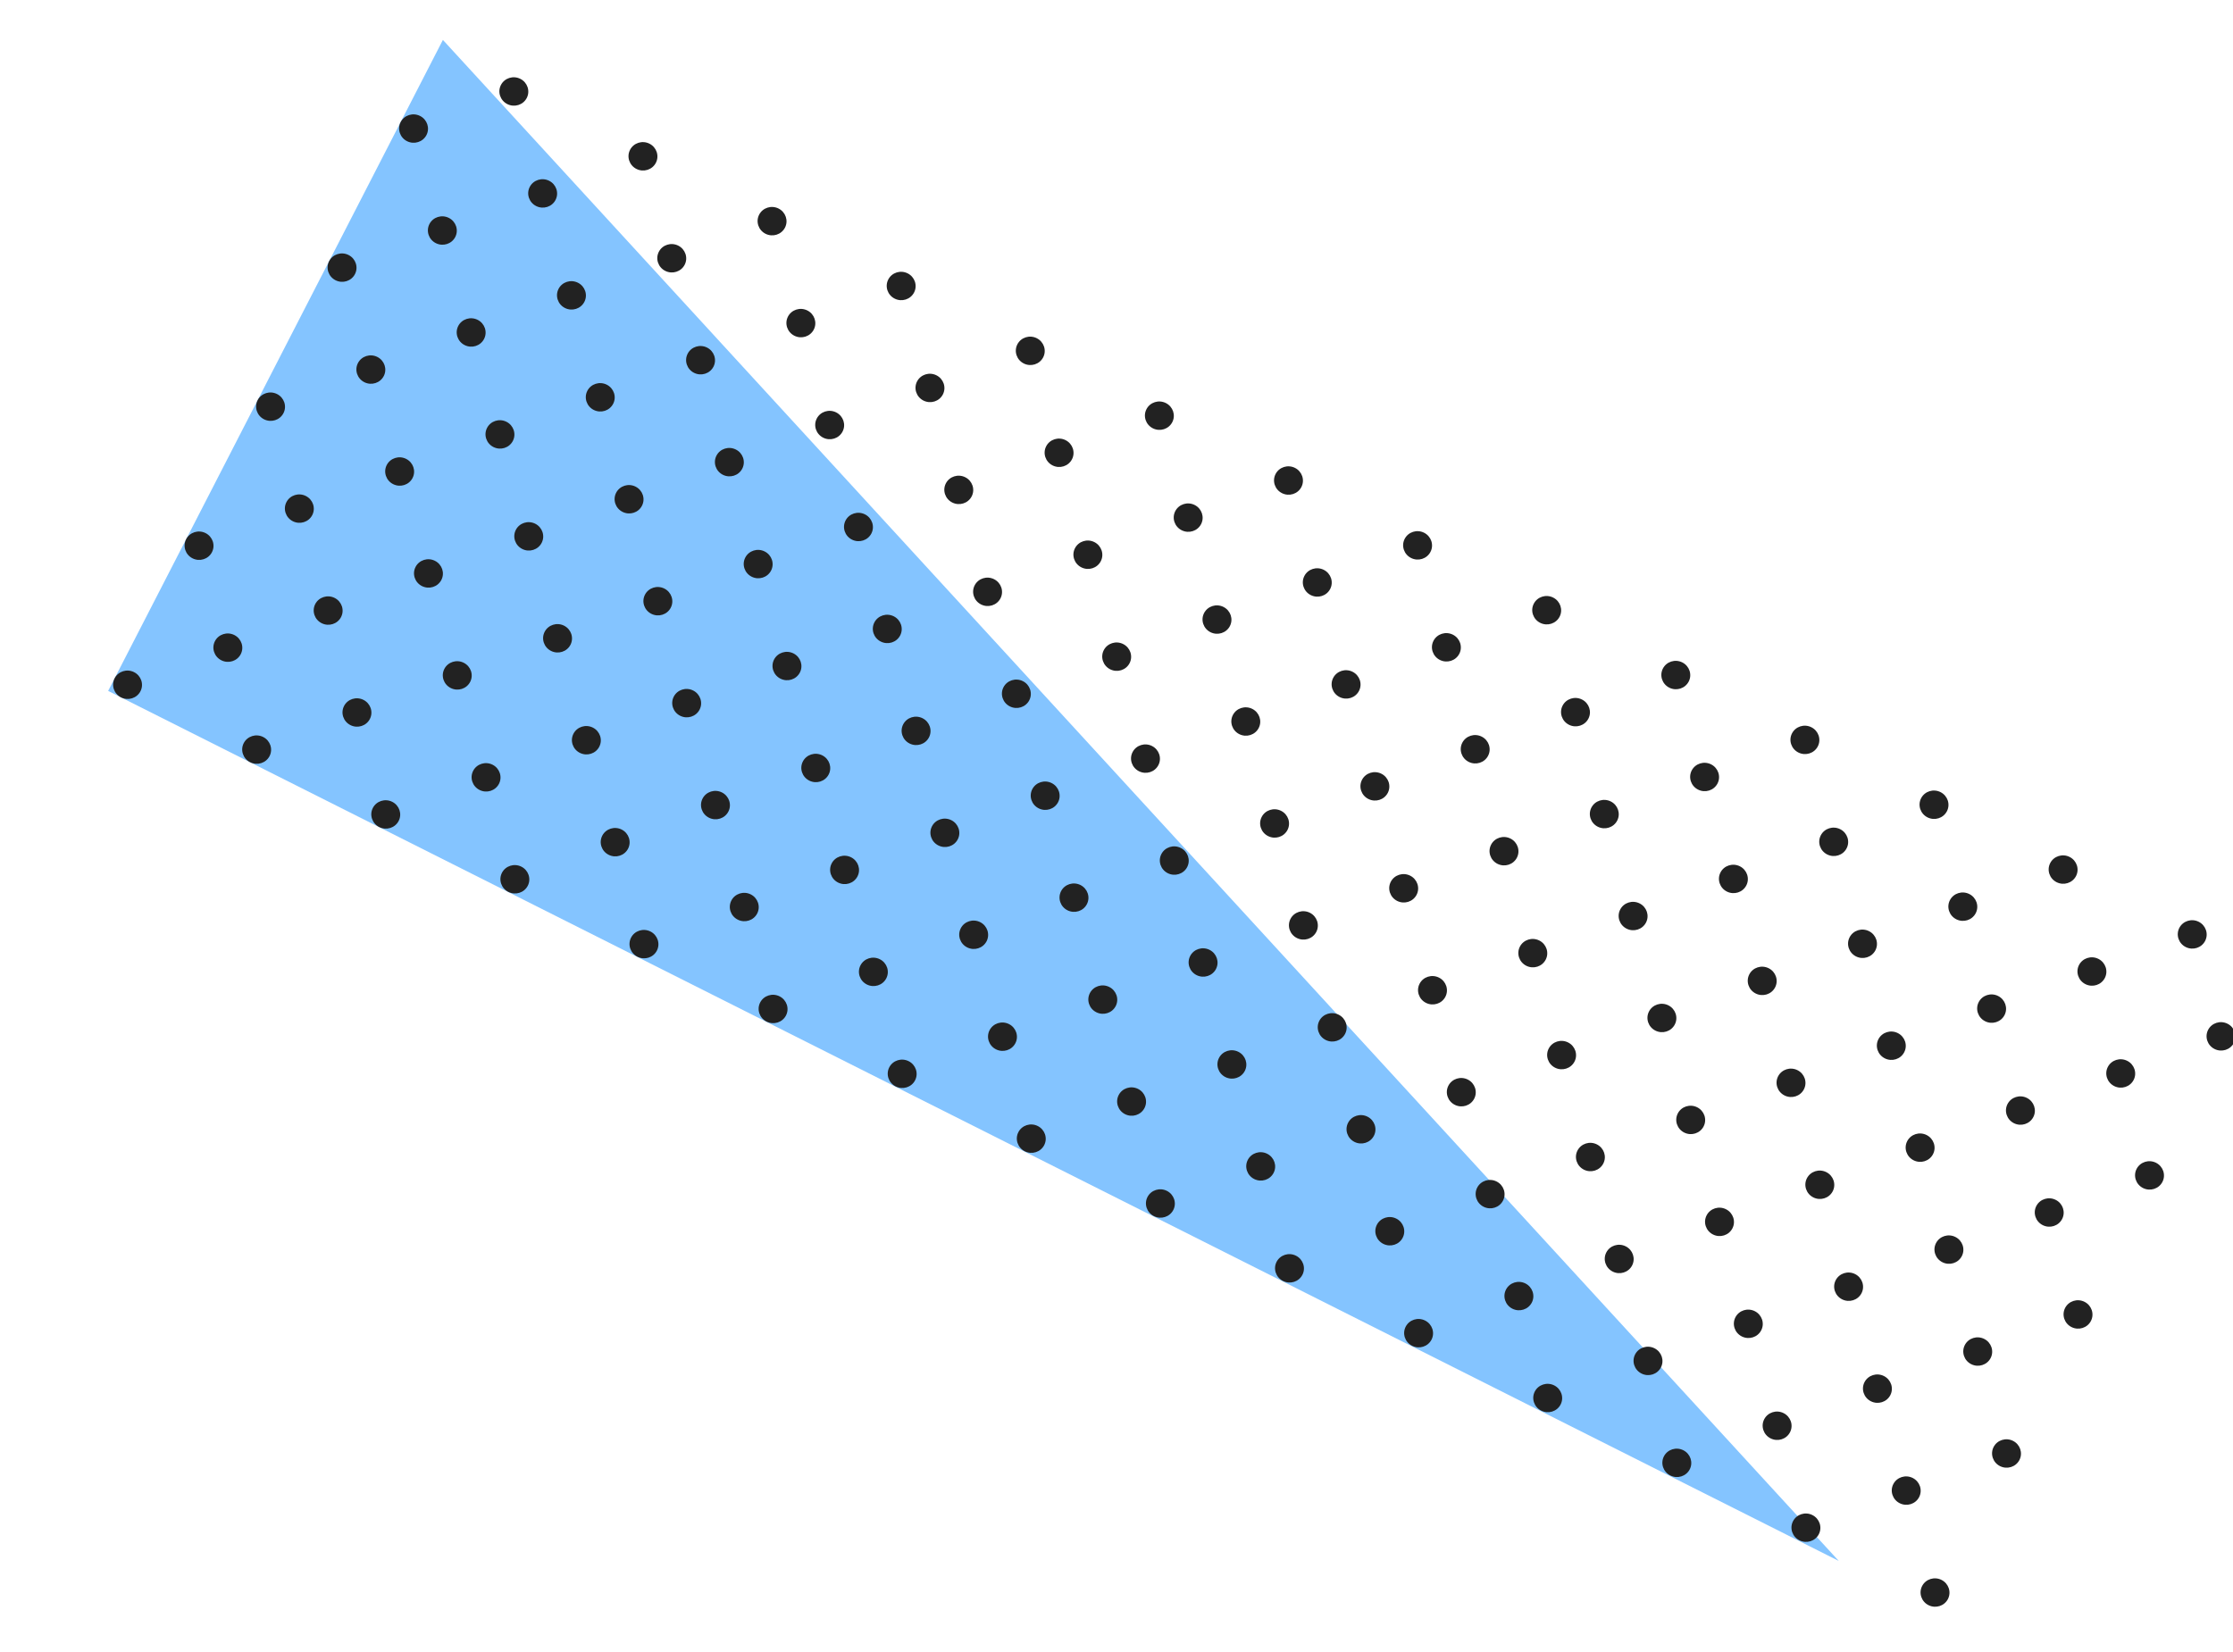 <svg width="200" height="148" viewBox="0 0 200 148" fill="none" xmlns="http://www.w3.org/2000/svg">
<g id="Pattern">
<path id="Shape" d="M164.689 139.841L9.686 61.897L39.668 3.576L164.689 139.841Z" fill="#84C4FF"/>
<g id="Dots">
<ellipse id="Ellipse" cx="1.294" cy="1.273" rx="1.294" ry="1.273" transform="matrix(-0.894 -0.449 0.457 -0.889 173.886 144.386)" fill="#222222"/>
<ellipse id="Ellipse_2" cx="1.294" cy="1.273" rx="1.294" ry="1.273" transform="matrix(-0.894 -0.449 0.457 -0.889 180.29 131.929)" fill="#222222"/>
<ellipse id="Ellipse_3" cx="1.294" cy="1.273" rx="1.294" ry="1.273" transform="matrix(-0.894 -0.449 0.457 -0.889 186.694 119.472)" fill="#222222"/>
<ellipse id="Ellipse_4" cx="1.294" cy="1.273" rx="1.294" ry="1.273" transform="matrix(-0.894 -0.449 0.457 -0.889 193.098 107.015)" fill="#222222"/>
<ellipse id="Ellipse_5" cx="1.294" cy="1.273" rx="1.294" ry="1.273" transform="matrix(-0.894 -0.449 0.457 -0.889 199.502 94.558)" fill="#222222"/>
<ellipse id="Ellipse_6" cx="1.294" cy="1.273" rx="1.294" ry="1.273" transform="matrix(-0.894 -0.449 0.457 -0.889 171.307 135.253)" fill="#222222"/>
<ellipse id="Ellipse_7" cx="1.294" cy="1.273" rx="1.294" ry="1.273" transform="matrix(-0.894 -0.449 0.457 -0.889 177.711 122.796)" fill="#222222"/>
<ellipse id="Ellipse_8" cx="1.294" cy="1.273" rx="1.294" ry="1.273" transform="matrix(-0.894 -0.449 0.457 -0.889 184.115 110.339)" fill="#222222"/>
<ellipse id="Ellipse_9" cx="1.294" cy="1.273" rx="1.294" ry="1.273" transform="matrix(-0.894 -0.449 0.457 -0.889 190.519 97.882)" fill="#222222"/>
<ellipse id="Ellipse_10" cx="1.294" cy="1.273" rx="1.294" ry="1.273" transform="matrix(-0.894 -0.449 0.457 -0.889 196.923 85.425)" fill="#222222"/>
<ellipse id="Ellipse_11" cx="1.294" cy="1.273" rx="1.294" ry="1.273" transform="matrix(-0.894 -0.449 0.457 -0.889 159.743 129.444)" fill="#222222"/>
<ellipse id="Ellipse_12" cx="1.294" cy="1.273" rx="1.294" ry="1.273" transform="matrix(-0.894 -0.449 0.457 -0.889 166.147 116.987)" fill="#222222"/>
<ellipse id="Ellipse_13" cx="1.294" cy="1.273" rx="1.294" ry="1.273" transform="matrix(-0.894 -0.449 0.457 -0.889 172.551 104.53)" fill="#222222"/>
<ellipse id="Ellipse_14" cx="1.294" cy="1.273" rx="1.294" ry="1.273" transform="matrix(-0.894 -0.449 0.457 -0.889 178.955 92.073)" fill="#222222"/>
<ellipse id="Ellipse_15" cx="1.294" cy="1.273" rx="1.294" ry="1.273" transform="matrix(-0.894 -0.449 0.457 -0.889 185.359 79.616)" fill="#222222"/>
<ellipse id="Ellipse_16" cx="1.294" cy="1.273" rx="1.294" ry="1.273" transform="matrix(-0.894 -0.449 0.457 -0.889 148.18 123.635)" fill="#222222"/>
<ellipse id="Ellipse_17" cx="1.294" cy="1.273" rx="1.294" ry="1.273" transform="matrix(-0.894 -0.449 0.457 -0.889 154.584 111.178)" fill="#222222"/>
<ellipse id="Ellipse_18" cx="1.294" cy="1.273" rx="1.294" ry="1.273" transform="matrix(-0.894 -0.449 0.457 -0.889 160.988 98.721)" fill="#222222"/>
<ellipse id="Ellipse_19" cx="1.294" cy="1.273" rx="1.294" ry="1.273" transform="matrix(-0.894 -0.449 0.457 -0.889 167.392 86.265)" fill="#222222"/>
<ellipse id="Ellipse_20" cx="1.294" cy="1.273" rx="1.294" ry="1.273" transform="matrix(-0.894 -0.449 0.457 -0.889 173.796 73.808)" fill="#222222"/>
<ellipse id="Ellipse_21" cx="1.294" cy="1.273" rx="1.294" ry="1.273" transform="matrix(-0.894 -0.449 0.457 -0.889 136.616 117.826)" fill="#222222"/>
<ellipse id="Ellipse_22" cx="1.294" cy="1.273" rx="1.294" ry="1.273" transform="matrix(-0.894 -0.449 0.457 -0.889 143.02 105.369)" fill="#222222"/>
<ellipse id="Ellipse_23" cx="1.294" cy="1.273" rx="1.294" ry="1.273" transform="matrix(-0.894 -0.449 0.457 -0.889 149.424 92.912)" fill="#222222"/>
<ellipse id="Ellipse_24" cx="1.294" cy="1.273" rx="1.294" ry="1.273" transform="matrix(-0.894 -0.449 0.457 -0.889 155.828 80.455)" fill="#222222"/>
<ellipse id="Ellipse_25" cx="1.294" cy="1.273" rx="1.294" ry="1.273" transform="matrix(-0.894 -0.449 0.457 -0.889 162.232 67.998)" fill="#222222"/>
<ellipse id="Ellipse_26" cx="1.294" cy="1.273" rx="1.294" ry="1.273" transform="matrix(-0.894 -0.449 0.457 -0.889 125.053 112.017)" fill="#222222"/>
<ellipse id="Ellipse_27" cx="1.294" cy="1.273" rx="1.294" ry="1.273" transform="matrix(-0.894 -0.449 0.457 -0.889 131.457 99.56)" fill="#222222"/>
<ellipse id="Ellipse_28" cx="1.294" cy="1.273" rx="1.294" ry="1.273" transform="matrix(-0.894 -0.449 0.457 -0.889 137.861 87.103)" fill="#222222"/>
<ellipse id="Ellipse_29" cx="1.294" cy="1.273" rx="1.294" ry="1.273" transform="matrix(-0.894 -0.449 0.457 -0.889 144.265 74.646)" fill="#222222"/>
<ellipse id="Ellipse_30" cx="1.294" cy="1.273" rx="1.294" ry="1.273" transform="matrix(-0.894 -0.449 0.457 -0.889 150.669 62.189)" fill="#222222"/>
<ellipse id="Ellipse_31" cx="1.294" cy="1.273" rx="1.294" ry="1.273" transform="matrix(-0.894 -0.449 0.457 -0.889 113.49 106.208)" fill="#222222"/>
<ellipse id="Ellipse_32" cx="1.294" cy="1.273" rx="1.294" ry="1.273" transform="matrix(-0.894 -0.449 0.457 -0.889 119.894 93.751)" fill="#222222"/>
<ellipse id="Ellipse_33" cx="1.294" cy="1.273" rx="1.294" ry="1.273" transform="matrix(-0.894 -0.449 0.457 -0.889 126.297 81.294)" fill="#222222"/>
<ellipse id="Ellipse_34" cx="1.294" cy="1.273" rx="1.294" ry="1.273" transform="matrix(-0.894 -0.449 0.457 -0.889 132.702 68.837)" fill="#222222"/>
<ellipse id="Ellipse_35" cx="1.294" cy="1.273" rx="1.294" ry="1.273" transform="matrix(-0.894 -0.449 0.457 -0.889 139.105 56.38)" fill="#222222"/>
<ellipse id="Ellipse_36" cx="1.294" cy="1.273" rx="1.294" ry="1.273" transform="matrix(-0.894 -0.449 0.457 -0.889 101.926 100.399)" fill="#222222"/>
<ellipse id="Ellipse_37" cx="1.294" cy="1.273" rx="1.294" ry="1.273" transform="matrix(-0.894 -0.449 0.457 -0.889 108.33 87.941)" fill="#222222"/>
<ellipse id="Ellipse_38" cx="1.294" cy="1.273" rx="1.294" ry="1.273" transform="matrix(-0.894 -0.449 0.457 -0.889 114.734 75.485)" fill="#222222"/>
<ellipse id="Ellipse_39" cx="1.294" cy="1.273" rx="1.294" ry="1.273" transform="matrix(-0.894 -0.449 0.457 -0.889 121.138 63.028)" fill="#222222"/>
<ellipse id="Ellipse_40" cx="1.294" cy="1.273" rx="1.294" ry="1.273" transform="matrix(-0.894 -0.449 0.457 -0.889 127.542 50.571)" fill="#222222"/>
<ellipse id="Ellipse_41" cx="1.294" cy="1.273" rx="1.294" ry="1.273" transform="matrix(-0.894 -0.449 0.457 -0.889 90.363 94.589)" fill="#222222"/>
<ellipse id="Ellipse_42" cx="1.294" cy="1.273" rx="1.294" ry="1.273" transform="matrix(-0.894 -0.449 0.457 -0.889 96.767 82.133)" fill="#222222"/>
<ellipse id="Ellipse_43" cx="1.294" cy="1.273" rx="1.294" ry="1.273" transform="matrix(-0.894 -0.449 0.457 -0.889 103.171 69.676)" fill="#222222"/>
<ellipse id="Ellipse_44" cx="1.294" cy="1.273" rx="1.294" ry="1.273" transform="matrix(-0.894 -0.449 0.457 -0.889 109.575 57.219)" fill="#222222"/>
<ellipse id="Ellipse_45" cx="1.294" cy="1.273" rx="1.294" ry="1.273" transform="matrix(-0.894 -0.449 0.457 -0.889 115.979 44.762)" fill="#222222"/>
<ellipse id="Ellipse_46" cx="1.294" cy="1.273" rx="1.294" ry="1.273" transform="matrix(-0.894 -0.449 0.457 -0.889 78.799 88.781)" fill="#222222"/>
<ellipse id="Ellipse_47" cx="1.294" cy="1.273" rx="1.294" ry="1.273" transform="matrix(-0.894 -0.449 0.457 -0.889 85.203 76.324)" fill="#222222"/>
<ellipse id="Ellipse_48" cx="1.294" cy="1.273" rx="1.294" ry="1.273" transform="matrix(-0.894 -0.449 0.457 -0.889 91.607 63.867)" fill="#222222"/>
<ellipse id="Ellipse_49" cx="1.294" cy="1.273" rx="1.294" ry="1.273" transform="matrix(-0.894 -0.449 0.457 -0.889 98.011 51.41)" fill="#222222"/>
<ellipse id="Ellipse_50" cx="1.294" cy="1.273" rx="1.294" ry="1.273" transform="matrix(-0.894 -0.449 0.457 -0.889 104.415 38.953)" fill="#222222"/>
<ellipse id="Ellipse_51" cx="1.294" cy="1.273" rx="1.294" ry="1.273" transform="matrix(-0.894 -0.449 0.457 -0.889 67.236 82.972)" fill="#222222"/>
<ellipse id="Ellipse_52" cx="1.294" cy="1.273" rx="1.294" ry="1.273" transform="matrix(-0.894 -0.449 0.457 -0.889 73.64 70.515)" fill="#222222"/>
<ellipse id="Ellipse_53" cx="1.294" cy="1.273" rx="1.294" ry="1.273" transform="matrix(-0.894 -0.449 0.457 -0.889 80.044 58.058)" fill="#222222"/>
<ellipse id="Ellipse_54" cx="1.294" cy="1.273" rx="1.294" ry="1.273" transform="matrix(-0.894 -0.449 0.457 -0.889 86.448 45.601)" fill="#222222"/>
<ellipse id="Ellipse_55" cx="1.294" cy="1.273" rx="1.294" ry="1.273" transform="matrix(-0.894 -0.449 0.457 -0.889 92.852 33.144)" fill="#222222"/>
<ellipse id="Ellipse_56" cx="1.294" cy="1.273" rx="1.294" ry="1.273" transform="matrix(-0.894 -0.449 0.457 -0.889 55.673 77.162)" fill="#222222"/>
<ellipse id="Ellipse_57" cx="1.294" cy="1.273" rx="1.294" ry="1.273" transform="matrix(-0.894 -0.449 0.457 -0.889 62.077 64.706)" fill="#222222"/>
<ellipse id="Ellipse_58" cx="1.294" cy="1.273" rx="1.294" ry="1.273" transform="matrix(-0.894 -0.449 0.457 -0.889 68.481 52.248)" fill="#222222"/>
<ellipse id="Ellipse_59" cx="1.294" cy="1.273" rx="1.294" ry="1.273" transform="matrix(-0.894 -0.449 0.457 -0.889 74.885 39.791)" fill="#222222"/>
<ellipse id="Ellipse_60" cx="1.294" cy="1.273" rx="1.294" ry="1.273" transform="matrix(-0.894 -0.449 0.457 -0.889 81.289 27.334)" fill="#222222"/>
<ellipse id="Ellipse_61" cx="1.294" cy="1.273" rx="1.294" ry="1.273" transform="matrix(-0.894 -0.449 0.457 -0.889 44.109 71.353)" fill="#222222"/>
<ellipse id="Ellipse_62" cx="1.294" cy="1.273" rx="1.294" ry="1.273" transform="matrix(-0.894 -0.449 0.457 -0.889 50.513 58.897)" fill="#222222"/>
<ellipse id="Ellipse_63" cx="1.294" cy="1.273" rx="1.294" ry="1.273" transform="matrix(-0.894 -0.449 0.457 -0.889 56.917 46.44)" fill="#222222"/>
<ellipse id="Ellipse_64" cx="1.294" cy="1.273" rx="1.294" ry="1.273" transform="matrix(-0.894 -0.449 0.457 -0.889 63.321 33.983)" fill="#222222"/>
<ellipse id="Ellipse_65" cx="1.294" cy="1.273" rx="1.294" ry="1.273" transform="matrix(-0.894 -0.449 0.457 -0.889 69.725 21.526)" fill="#222222"/>
<ellipse id="Ellipse_66" cx="1.294" cy="1.273" rx="1.294" ry="1.273" transform="matrix(-0.894 -0.449 0.457 -0.889 32.546 65.544)" fill="#222222"/>
<ellipse id="Ellipse_67" cx="1.294" cy="1.273" rx="1.294" ry="1.273" transform="matrix(-0.894 -0.449 0.457 -0.889 38.95 53.087)" fill="#222222"/>
<ellipse id="Ellipse_68" cx="1.294" cy="1.273" rx="1.294" ry="1.273" transform="matrix(-0.894 -0.449 0.457 -0.889 45.354 40.631)" fill="#222222"/>
<ellipse id="Ellipse_69" cx="1.294" cy="1.273" rx="1.294" ry="1.273" transform="matrix(-0.894 -0.449 0.457 -0.889 51.758 28.174)" fill="#222222"/>
<ellipse id="Ellipse_70" cx="1.294" cy="1.273" rx="1.294" ry="1.273" transform="matrix(-0.894 -0.449 0.457 -0.889 58.162 15.717)" fill="#222222"/>
<ellipse id="Ellipse_71" cx="1.294" cy="1.273" rx="1.294" ry="1.273" transform="matrix(-0.894 -0.449 0.457 -0.889 20.982 59.736)" fill="#222222"/>
<ellipse id="Ellipse_72" cx="1.294" cy="1.273" rx="1.294" ry="1.273" transform="matrix(-0.894 -0.449 0.457 -0.889 27.386 47.279)" fill="#222222"/>
<ellipse id="Ellipse_73" cx="1.294" cy="1.273" rx="1.294" ry="1.273" transform="matrix(-0.894 -0.449 0.457 -0.889 33.79 34.822)" fill="#222222"/>
<ellipse id="Ellipse_74" cx="1.294" cy="1.273" rx="1.294" ry="1.273" transform="matrix(-0.894 -0.449 0.457 -0.889 40.194 22.365)" fill="#222222"/>
<ellipse id="Ellipse_75" cx="1.294" cy="1.273" rx="1.294" ry="1.273" transform="matrix(-0.894 -0.449 0.457 -0.889 46.598 9.908)" fill="#222222"/>
<ellipse id="Ellipse_76" cx="1.294" cy="1.273" rx="1.294" ry="1.273" transform="matrix(-0.894 -0.449 0.457 -0.889 162.323 138.577)" fill="#222222"/>
<ellipse id="Ellipse_77" cx="1.294" cy="1.273" rx="1.294" ry="1.273" transform="matrix(-0.894 -0.449 0.457 -0.889 168.727 126.12)" fill="#222222"/>
<ellipse id="Ellipse_78" cx="1.294" cy="1.273" rx="1.294" ry="1.273" transform="matrix(-0.894 -0.449 0.457 -0.889 175.131 113.663)" fill="#222222"/>
<ellipse id="Ellipse_79" cx="1.294" cy="1.273" rx="1.294" ry="1.273" transform="matrix(-0.894 -0.449 0.457 -0.889 181.535 101.206)" fill="#222222"/>
<ellipse id="Ellipse_80" cx="1.294" cy="1.273" rx="1.294" ry="1.273" transform="matrix(-0.894 -0.449 0.457 -0.889 187.939 88.749)" fill="#222222"/>
<ellipse id="Ellipse_81" cx="1.294" cy="1.273" rx="1.294" ry="1.273" transform="matrix(-0.894 -0.449 0.457 -0.889 150.76 132.768)" fill="#222222"/>
<ellipse id="Ellipse_82" cx="1.294" cy="1.273" rx="1.294" ry="1.273" transform="matrix(-0.894 -0.449 0.457 -0.889 157.164 120.311)" fill="#222222"/>
<ellipse id="Ellipse_83" cx="1.294" cy="1.273" rx="1.294" ry="1.273" transform="matrix(-0.894 -0.449 0.457 -0.889 163.568 107.854)" fill="#222222"/>
<ellipse id="Ellipse_84" cx="1.294" cy="1.273" rx="1.294" ry="1.273" transform="matrix(-0.894 -0.449 0.457 -0.889 169.972 95.397)" fill="#222222"/>
<ellipse id="Ellipse_85" cx="1.294" cy="1.273" rx="1.294" ry="1.273" transform="matrix(-0.894 -0.449 0.457 -0.889 176.376 82.94)" fill="#222222"/>
<ellipse id="Ellipse_86" cx="1.294" cy="1.273" rx="1.294" ry="1.273" transform="matrix(-0.894 -0.449 0.457 -0.889 139.196 126.959)" fill="#222222"/>
<ellipse id="Ellipse_87" cx="1.294" cy="1.273" rx="1.294" ry="1.273" transform="matrix(-0.894 -0.449 0.457 -0.889 145.6 114.501)" fill="#222222"/>
<ellipse id="Ellipse_88" cx="1.294" cy="1.273" rx="1.294" ry="1.273" transform="matrix(-0.894 -0.449 0.457 -0.889 152.004 102.045)" fill="#222222"/>
<ellipse id="Ellipse_89" cx="1.294" cy="1.273" rx="1.294" ry="1.273" transform="matrix(-0.894 -0.449 0.457 -0.889 158.408 89.588)" fill="#222222"/>
<ellipse id="Ellipse_90" cx="1.294" cy="1.273" rx="1.294" ry="1.273" transform="matrix(-0.894 -0.449 0.457 -0.889 164.812 77.131)" fill="#222222"/>
<ellipse id="Ellipse_91" cx="1.294" cy="1.273" rx="1.294" ry="1.273" transform="matrix(-0.894 -0.449 0.457 -0.889 127.633 121.149)" fill="#222222"/>
<ellipse id="Ellipse_92" cx="1.294" cy="1.273" rx="1.294" ry="1.273" transform="matrix(-0.894 -0.449 0.457 -0.889 134.037 108.693)" fill="#222222"/>
<ellipse id="Ellipse_93" cx="1.294" cy="1.273" rx="1.294" ry="1.273" transform="matrix(-0.894 -0.449 0.457 -0.889 140.441 96.236)" fill="#222222"/>
<ellipse id="Ellipse_94" cx="1.294" cy="1.273" rx="1.294" ry="1.273" transform="matrix(-0.894 -0.449 0.457 -0.889 146.845 83.779)" fill="#222222"/>
<ellipse id="Ellipse_95" cx="1.294" cy="1.273" rx="1.294" ry="1.273" transform="matrix(-0.894 -0.449 0.457 -0.889 153.249 71.322)" fill="#222222"/>
<ellipse id="Ellipse_96" cx="1.294" cy="1.273" rx="1.294" ry="1.273" transform="matrix(-0.894 -0.449 0.457 -0.889 116.069 115.341)" fill="#222222"/>
<ellipse id="Ellipse_97" cx="1.294" cy="1.273" rx="1.294" ry="1.273" transform="matrix(-0.894 -0.449 0.457 -0.889 122.473 102.884)" fill="#222222"/>
<ellipse id="Ellipse_98" cx="1.294" cy="1.273" rx="1.294" ry="1.273" transform="matrix(-0.894 -0.449 0.457 -0.889 128.877 90.427)" fill="#222222"/>
<ellipse id="Ellipse_99" cx="1.294" cy="1.273" rx="1.294" ry="1.273" transform="matrix(-0.894 -0.449 0.457 -0.889 135.281 77.97)" fill="#222222"/>
<ellipse id="Ellipse_100" cx="1.294" cy="1.273" rx="1.294" ry="1.273" transform="matrix(-0.894 -0.449 0.457 -0.889 141.685 65.513)" fill="#222222"/>
<ellipse id="Ellipse_101" cx="1.294" cy="1.273" rx="1.294" ry="1.273" transform="matrix(-0.894 -0.449 0.457 -0.889 104.506 109.532)" fill="#222222"/>
<ellipse id="Ellipse_102" cx="1.294" cy="1.273" rx="1.294" ry="1.273" transform="matrix(-0.894 -0.449 0.457 -0.889 110.91 97.075)" fill="#222222"/>
<ellipse id="Ellipse_103" cx="1.294" cy="1.273" rx="1.294" ry="1.273" transform="matrix(-0.894 -0.449 0.457 -0.889 117.314 84.618)" fill="#222222"/>
<ellipse id="Ellipse_104" cx="1.294" cy="1.273" rx="1.294" ry="1.273" transform="matrix(-0.894 -0.449 0.457 -0.889 123.718 72.161)" fill="#222222"/>
<ellipse id="Ellipse_105" cx="1.294" cy="1.273" rx="1.294" ry="1.273" transform="matrix(-0.894 -0.449 0.457 -0.889 130.122 59.704)" fill="#222222"/>
<ellipse id="Ellipse_106" cx="1.294" cy="1.273" rx="1.294" ry="1.273" transform="matrix(-0.894 -0.449 0.457 -0.889 92.942 103.723)" fill="#222222"/>
<ellipse id="Ellipse_107" cx="1.294" cy="1.273" rx="1.294" ry="1.273" transform="matrix(-0.894 -0.449 0.457 -0.889 99.347 91.266)" fill="#222222"/>
<ellipse id="Ellipse_108" cx="1.294" cy="1.273" rx="1.294" ry="1.273" transform="matrix(-0.894 -0.449 0.457 -0.889 105.75 78.809)" fill="#222222"/>
<ellipse id="Ellipse_109" cx="1.294" cy="1.273" rx="1.294" ry="1.273" transform="matrix(-0.894 -0.449 0.457 -0.889 112.155 66.352)" fill="#222222"/>
<ellipse id="Ellipse_110" cx="1.294" cy="1.273" rx="1.294" ry="1.273" transform="matrix(-0.894 -0.449 0.457 -0.889 118.558 53.895)" fill="#222222"/>
<ellipse id="Ellipse_111" cx="1.294" cy="1.273" rx="1.294" ry="1.273" transform="matrix(-0.894 -0.449 0.457 -0.889 81.379 97.914)" fill="#222222"/>
<ellipse id="Ellipse_112" cx="1.294" cy="1.273" rx="1.294" ry="1.273" transform="matrix(-0.894 -0.449 0.457 -0.889 87.783 85.457)" fill="#222222"/>
<ellipse id="Ellipse_113" cx="1.294" cy="1.273" rx="1.294" ry="1.273" transform="matrix(-0.894 -0.449 0.457 -0.889 94.187 72.999)" fill="#222222"/>
<ellipse id="Ellipse_114" cx="1.294" cy="1.273" rx="1.294" ry="1.273" transform="matrix(-0.894 -0.449 0.457 -0.889 100.591 60.543)" fill="#222222"/>
<ellipse id="Ellipse_115" cx="1.294" cy="1.273" rx="1.294" ry="1.273" transform="matrix(-0.894 -0.449 0.457 -0.889 106.995 48.086)" fill="#222222"/>
<ellipse id="Ellipse_116" cx="1.294" cy="1.273" rx="1.294" ry="1.273" transform="matrix(-0.894 -0.449 0.457 -0.889 69.816 92.105)" fill="#222222"/>
<ellipse id="Ellipse_117" cx="1.294" cy="1.273" rx="1.294" ry="1.273" transform="matrix(-0.894 -0.449 0.457 -0.889 76.22 79.647)" fill="#222222"/>
<ellipse id="Ellipse_118" cx="1.294" cy="1.273" rx="1.294" ry="1.273" transform="matrix(-0.894 -0.449 0.457 -0.889 82.624 67.191)" fill="#222222"/>
<ellipse id="Ellipse_119" cx="1.294" cy="1.273" rx="1.294" ry="1.273" transform="matrix(-0.894 -0.449 0.457 -0.889 89.028 54.734)" fill="#222222"/>
<ellipse id="Ellipse_120" cx="1.294" cy="1.273" rx="1.294" ry="1.273" transform="matrix(-0.894 -0.449 0.457 -0.889 95.432 42.277)" fill="#222222"/>
<ellipse id="Ellipse_121" cx="1.294" cy="1.273" rx="1.294" ry="1.273" transform="matrix(-0.894 -0.449 0.457 -0.889 58.252 86.296)" fill="#222222"/>
<ellipse id="Ellipse_122" cx="1.294" cy="1.273" rx="1.294" ry="1.273" transform="matrix(-0.894 -0.449 0.457 -0.889 64.656 73.839)" fill="#222222"/>
<ellipse id="Ellipse_123" cx="1.294" cy="1.273" rx="1.294" ry="1.273" transform="matrix(-0.894 -0.449 0.457 -0.889 71.06 61.382)" fill="#222222"/>
<ellipse id="Ellipse_124" cx="1.294" cy="1.273" rx="1.294" ry="1.273" transform="matrix(-0.894 -0.449 0.457 -0.889 77.464 48.925)" fill="#222222"/>
<ellipse id="Ellipse_125" cx="1.294" cy="1.273" rx="1.294" ry="1.273" transform="matrix(-0.894 -0.449 0.457 -0.889 83.868 36.468)" fill="#222222"/>
<ellipse id="Ellipse_126" cx="1.294" cy="1.273" rx="1.294" ry="1.273" transform="matrix(-0.894 -0.449 0.457 -0.889 46.689 80.486)" fill="#222222"/>
<ellipse id="Ellipse_127" cx="1.294" cy="1.273" rx="1.294" ry="1.273" transform="matrix(-0.894 -0.449 0.457 -0.889 53.093 68.029)" fill="#222222"/>
<ellipse id="Ellipse_128" cx="1.294" cy="1.273" rx="1.294" ry="1.273" transform="matrix(-0.894 -0.449 0.457 -0.889 59.497 55.573)" fill="#222222"/>
<ellipse id="Ellipse_129" cx="1.294" cy="1.273" rx="1.294" ry="1.273" transform="matrix(-0.894 -0.449 0.457 -0.889 65.901 43.116)" fill="#222222"/>
<ellipse id="Ellipse_130" cx="1.294" cy="1.273" rx="1.294" ry="1.273" transform="matrix(-0.894 -0.449 0.457 -0.889 72.305 30.659)" fill="#222222"/>
<ellipse id="Ellipse_131" cx="1.294" cy="1.273" rx="1.294" ry="1.273" transform="matrix(-0.894 -0.449 0.457 -0.889 35.125 74.678)" fill="#222222"/>
<ellipse id="Ellipse_132" cx="1.294" cy="1.273" rx="1.294" ry="1.273" transform="matrix(-0.894 -0.449 0.457 -0.889 41.529 62.221)" fill="#222222"/>
<ellipse id="Ellipse_133" cx="1.294" cy="1.273" rx="1.294" ry="1.273" transform="matrix(-0.894 -0.449 0.457 -0.889 47.933 49.764)" fill="#222222"/>
<ellipse id="Ellipse_134" cx="1.294" cy="1.273" rx="1.294" ry="1.273" transform="matrix(-0.894 -0.449 0.457 -0.889 54.337 37.307)" fill="#222222"/>
<ellipse id="Ellipse_135" cx="1.294" cy="1.273" rx="1.294" ry="1.273" transform="matrix(-0.894 -0.449 0.457 -0.889 60.741 24.85)" fill="#222222"/>
<ellipse id="Ellipse_136" cx="1.294" cy="1.273" rx="1.294" ry="1.273" transform="matrix(-0.894 -0.449 0.457 -0.889 23.562 68.869)" fill="#222222"/>
<ellipse id="Ellipse_137" cx="1.294" cy="1.273" rx="1.294" ry="1.273" transform="matrix(-0.894 -0.449 0.457 -0.889 29.966 56.412)" fill="#222222"/>
<ellipse id="Ellipse_138" cx="1.294" cy="1.273" rx="1.294" ry="1.273" transform="matrix(-0.894 -0.449 0.457 -0.889 36.37 43.955)" fill="#222222"/>
<ellipse id="Ellipse_139" cx="1.294" cy="1.273" rx="1.294" ry="1.273" transform="matrix(-0.894 -0.449 0.457 -0.889 42.774 31.498)" fill="#222222"/>
<ellipse id="Ellipse_140" cx="1.294" cy="1.273" rx="1.294" ry="1.273" transform="matrix(-0.894 -0.449 0.457 -0.889 49.178 19.041)" fill="#222222"/>
<ellipse id="Ellipse_141" cx="1.294" cy="1.273" rx="1.294" ry="1.273" transform="matrix(-0.894 -0.449 0.457 -0.889 11.999 63.06)" fill="#222222"/>
<ellipse id="Ellipse_142" cx="1.294" cy="1.273" rx="1.294" ry="1.273" transform="matrix(-0.894 -0.449 0.457 -0.889 18.403 50.602)" fill="#222222"/>
<ellipse id="Ellipse_143" cx="1.294" cy="1.273" rx="1.294" ry="1.273" transform="matrix(-0.894 -0.449 0.457 -0.889 24.807 38.146)" fill="#222222"/>
<ellipse id="Ellipse_144" cx="1.294" cy="1.273" rx="1.294" ry="1.273" transform="matrix(-0.894 -0.449 0.457 -0.889 31.211 25.689)" fill="#222222"/>
<ellipse id="Ellipse_145" cx="1.294" cy="1.273" rx="1.294" ry="1.273" transform="matrix(-0.894 -0.449 0.457 -0.889 37.615 13.231)" fill="#222222"/>
</g>
</g>
</svg>
